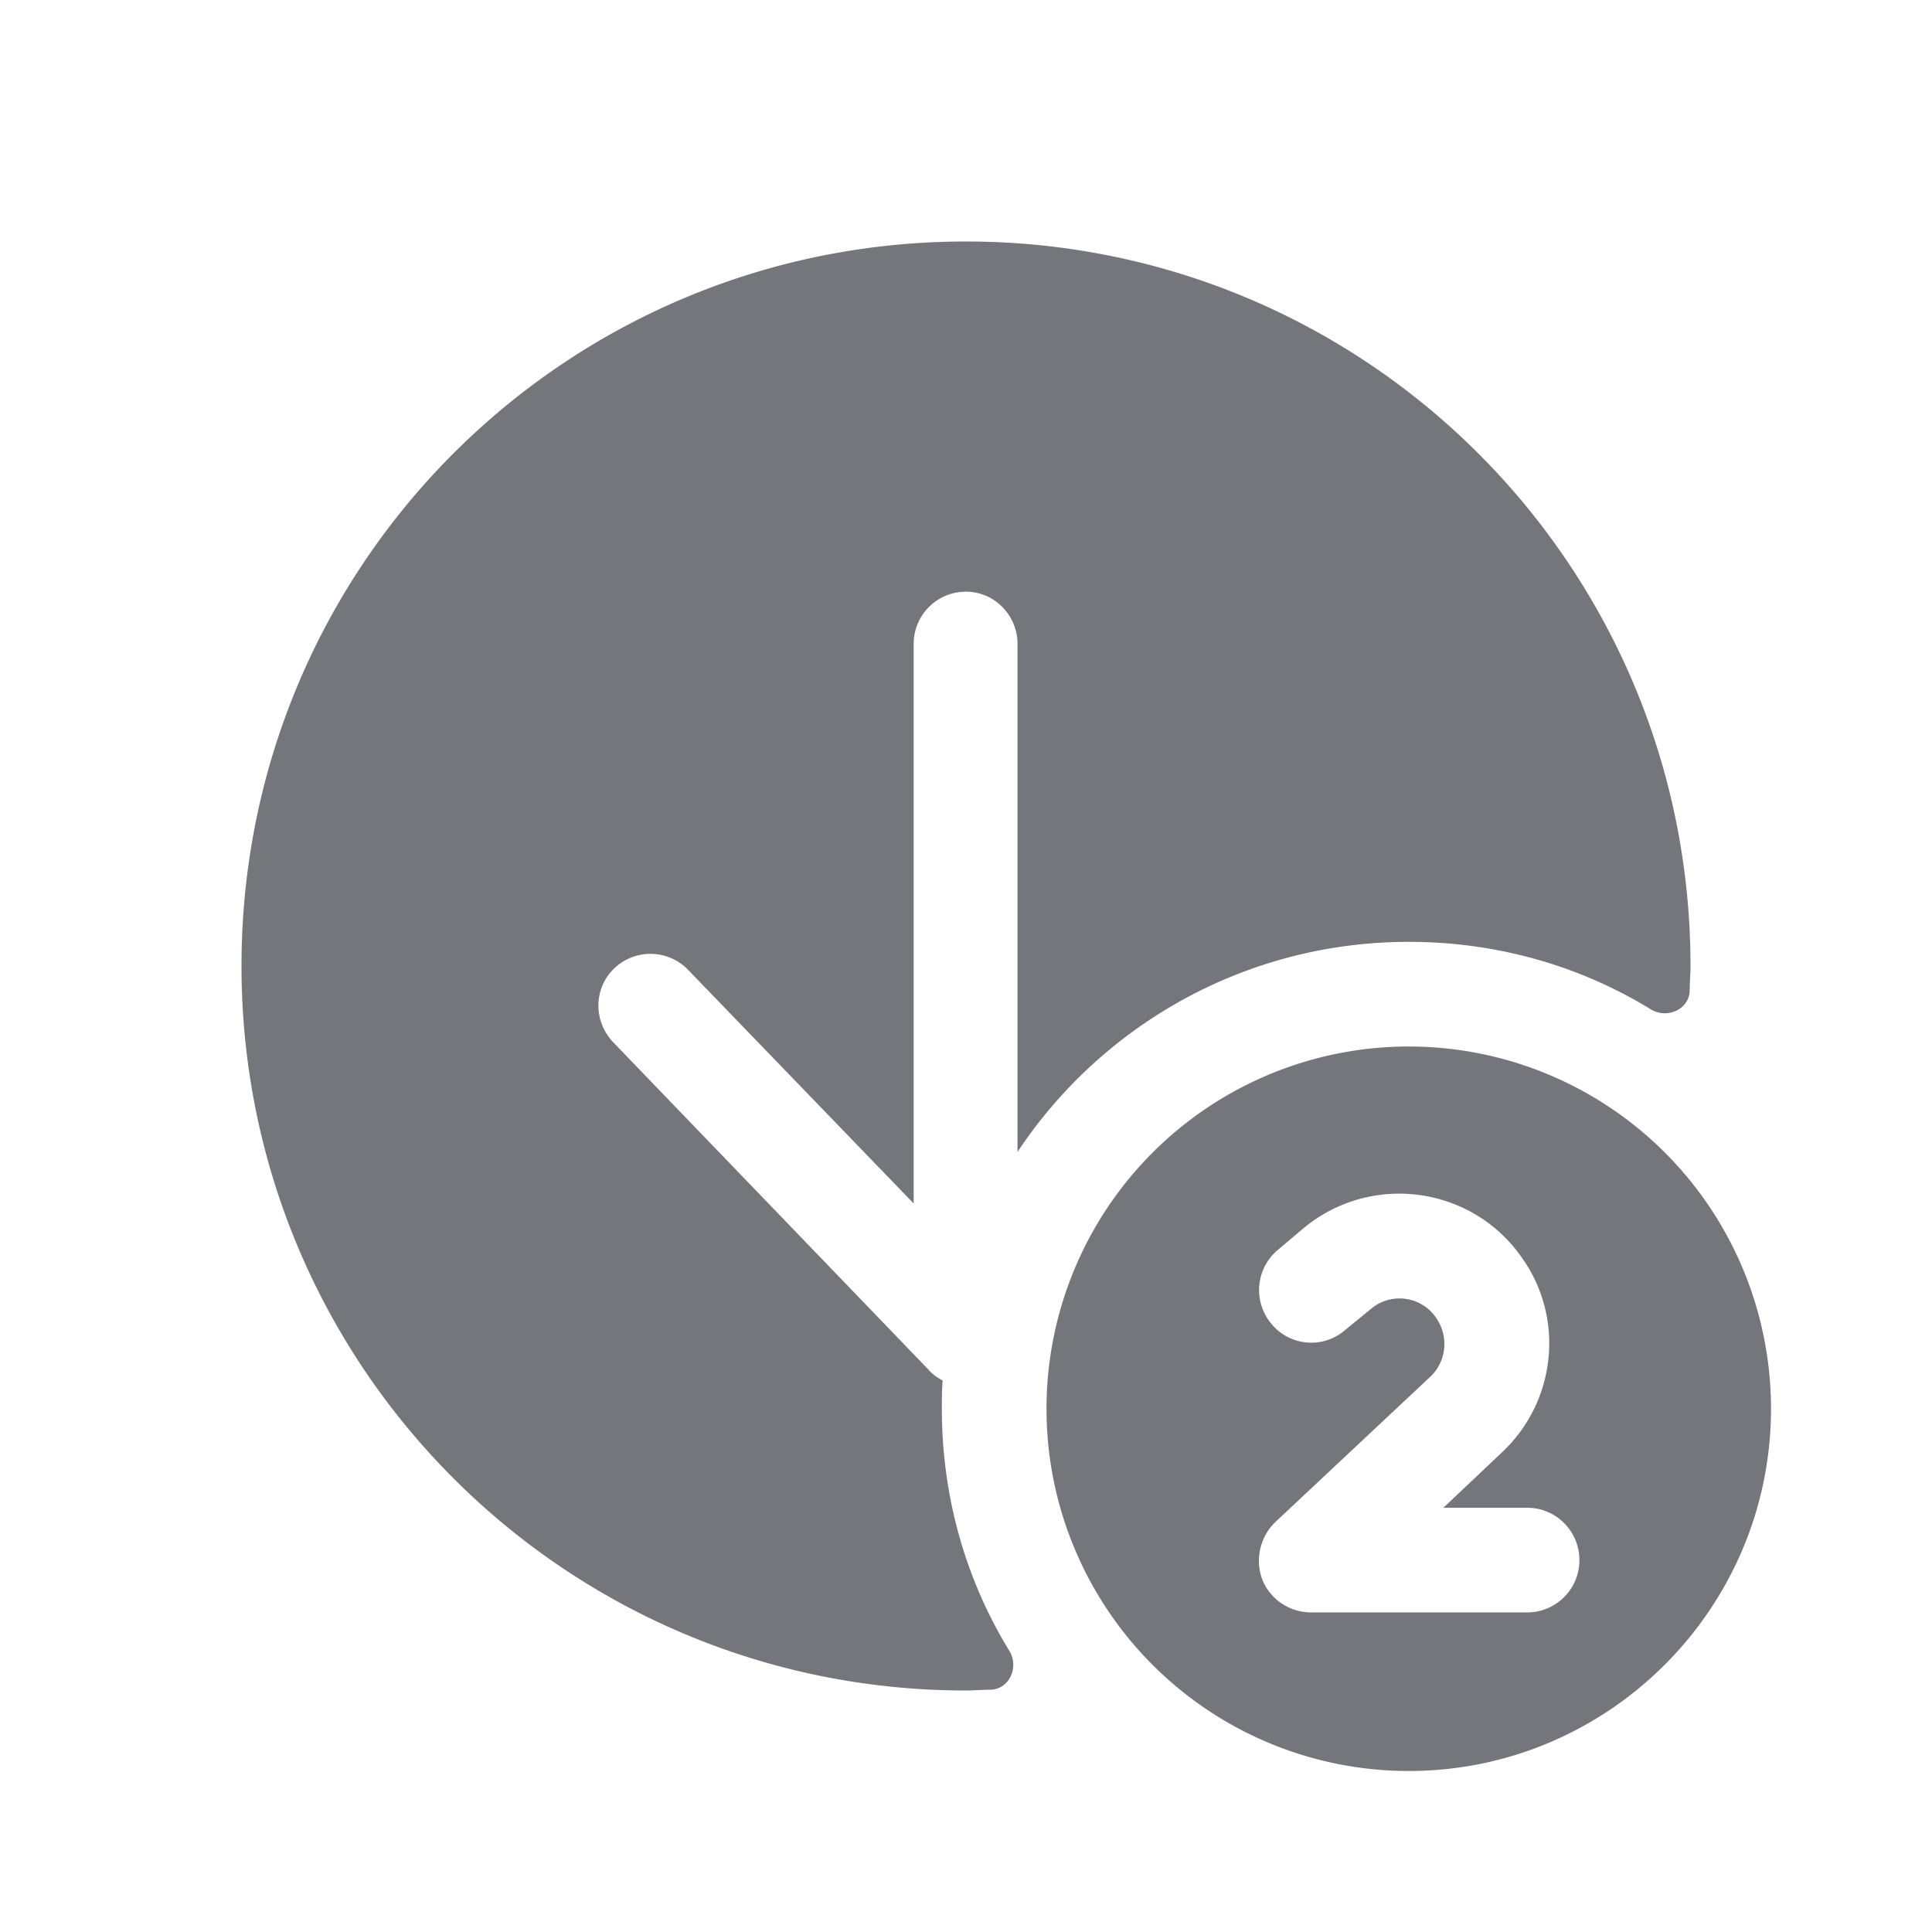 <svg xmlns="http://www.w3.org/2000/svg" fill="none" viewBox="0 0 24 24" focusable="false"><path fill="#74767B" fill-rule="evenodd" d="M20.99 12.31c-.01.23-.28.35-.48.23-.88-.54-1.91-.84-3.01-.84-2.03 0-3.82 1.04-4.86 2.61V8c0-.36-.29-.65-.64-.65-.36 0-.65.29-.65.65v6.95l-2.8-2.9a.65.65 0 0 0-.92-.02c-.26.25-.26.66-.01.92l3.91 4.06c.05.06.11.1.18.14-.01.11-.01.23-.01.35 0 1.1.3 2.13.84 3.01.12.2 0 .47-.23.48-.11 0-.21.01-.31.01-4.98 0-9-4.03-9-9 0-4.98 4.02-9 9-9 4.97 0 9 4.02 9 9 0 .1-.01.2-.01.31M22 17.5c0 2.48-2.02 4.5-4.5 4.5a4.5 4.5 0 1 1 4.5-4.5m-4.16-1.13a.55.55 0 0 0-.81-.11l-.33.27a.64.64 0 0 1-.91-.09.65.65 0 0 1 .08-.91l.32-.27c.84-.7 2.1-.53 2.72.37.53.75.42 1.78-.25 2.41l-.73.69h1.04c.36 0 .65.29.65.65s-.29.65-.65.65h-2.68c-.27 0-.51-.16-.61-.41a.67.67 0 0 1 .16-.71l1.93-1.81c.2-.19.23-.5.07-.73"/></svg>